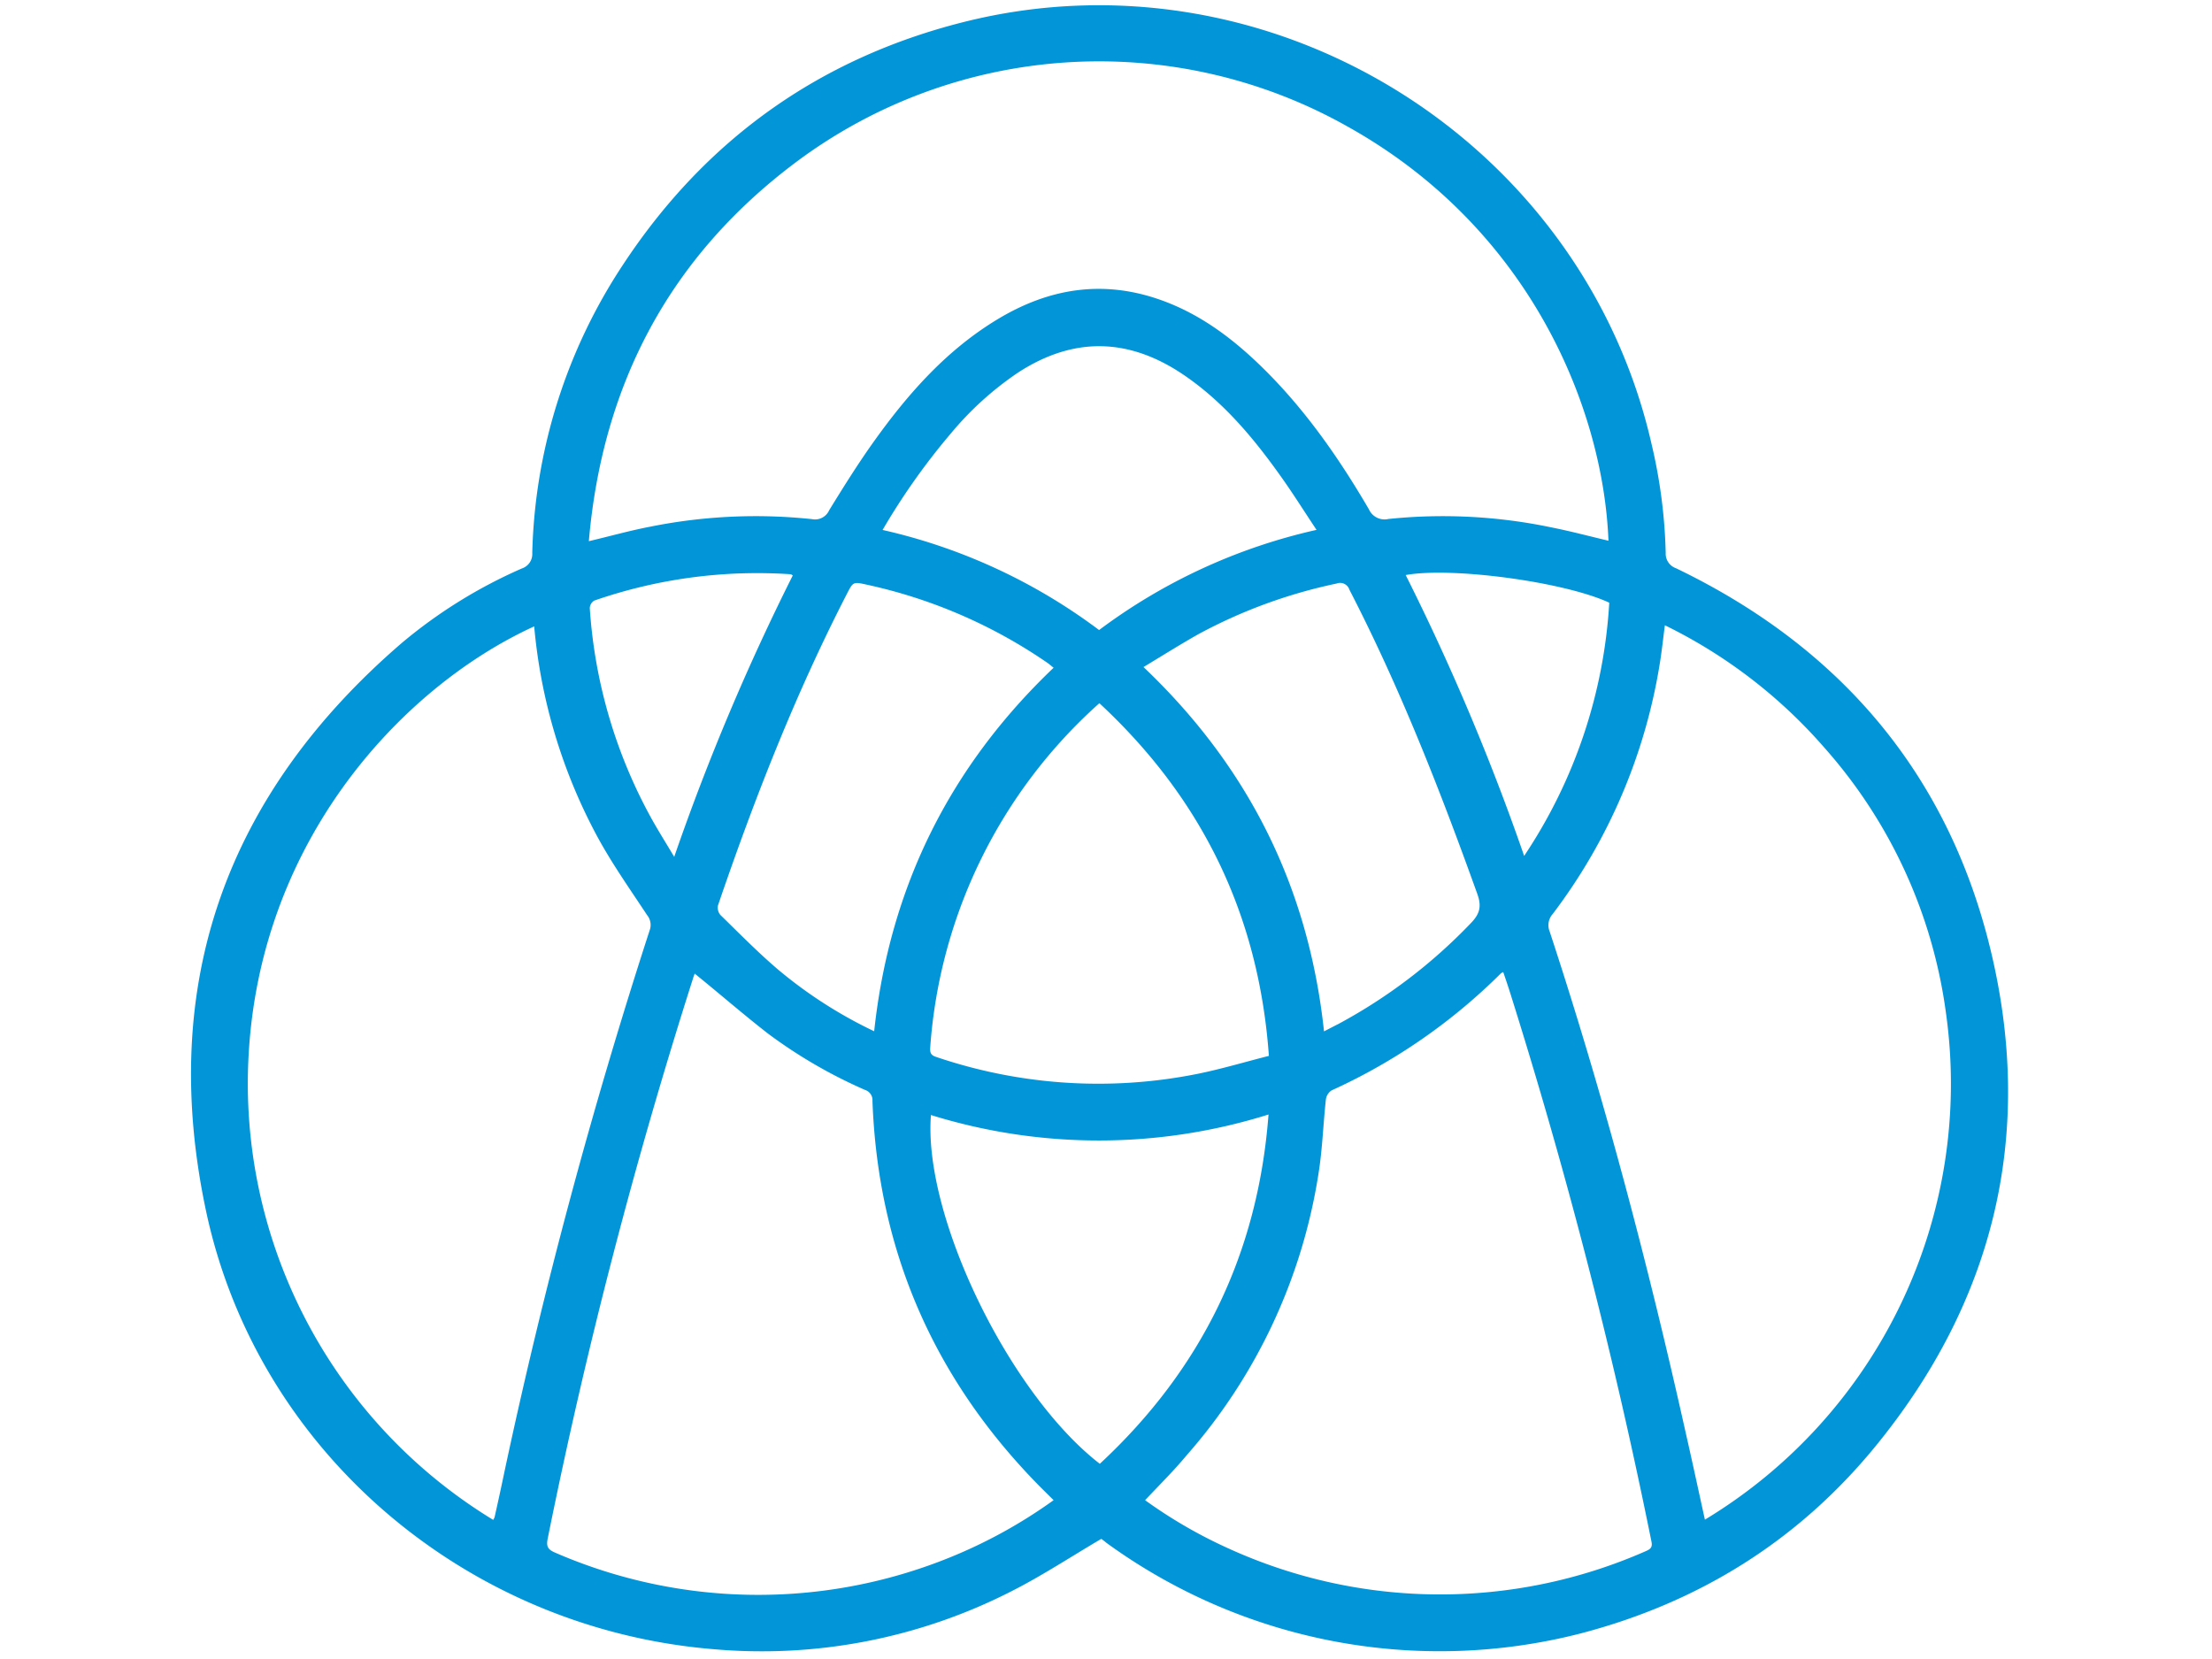 <svg id="Layer_1" data-name="Layer 1" xmlns="http://www.w3.org/2000/svg" viewBox="0 0 640 480"><defs><style>.cls-1{fill:#0295d7;}</style></defs><title>Artboard 1</title><path class="cls-1" d="M318.64,445.24c-8.86,5.21-17.11,10.65-25.86,15.09a158.84,158.84,0,0,1-86.59,16.81c-71.46-6-131.78-57.25-146.58-126.78C45.68,284.73,65.46,229.74,116.29,186A142.89,142.89,0,0,1,151,164.47a4.39,4.39,0,0,0,3-4.47A158.11,158.11,0,0,1,180.4,76.37c23.76-36,56.68-59.5,98.44-70,88-22.13,178.85,33.68,199,122.08a151.74,151.74,0,0,1,4.1,31.5,4.47,4.47,0,0,0,3,4.47c48,23.1,79.41,60.3,91.42,112.21,12.14,52.5.3,100.29-33.87,142-22.37,27.28-51.1,45.09-85.27,54A163.92,163.92,0,0,1,320,446.3C319.52,445.85,318.87,445.43,318.64,445.24ZM465.38,156.46c-1.49-38.09-22.52-90.17-75.17-119.67a146.43,146.43,0,0,0-160,10.2c-36.41,27.3-55.9,64.14-59.84,109.59,6.32-1.49,12-3.1,17.9-4.22a154.47,154.47,0,0,1,46.64-2.16,4.47,4.47,0,0,0,5-2.58c4.22-6.86,8.5-13.72,13.2-20.26,9.81-13.68,20.88-26.16,35.54-35s30-11.41,46.37-5.85c11.43,3.88,20.88,10.81,29.47,19.09,12.69,12.25,22.7,26.56,31.58,41.76a4.94,4.94,0,0,0,5.62,2.8,153.09,153.09,0,0,1,47.12,2.42c5.5,1.09,11,2.55,16.51,3.86Zm27.89,283.23A147.29,147.29,0,0,0,563,292.89a144.43,144.43,0,0,0-35.2-76.62,146.32,146.32,0,0,0-46.1-35.36c-.49,3.71-.84,7.07-1.37,10.44a162.49,162.49,0,0,1-31.08,73.09,4.85,4.85,0,0,0-.89,5.06c15.68,47.66,28.44,96.1,39.36,145,1.88,8.26,3.68,16.63,5.56,25.19ZM154.56,181.23c-39.2,17.9-82.65,64.88-82.86,132.08a147.89,147.89,0,0,0,71,126.44,5.14,5.14,0,0,0,.4-.79q1.49-6.59,2.86-13.17a1567.43,1567.43,0,0,1,42-156.61,4.47,4.47,0,0,0-.72-4.39c-5-7.59-10.25-15-14.56-23A157.63,157.63,0,0,1,154.56,181.23ZM331.31,434.05a138.36,138.36,0,0,0,24.21,14,147.58,147.58,0,0,0,120.58.78c1.24-.54,2.09-1,1.73-2.74a1545.8,1545.8,0,0,0-40.9-158.84c-.63-2-1.28-3.91-2-6a4,4,0,0,0-.67.37,167.76,167.76,0,0,1-49,33.87,3.73,3.73,0,0,0-1.64,2.63c-.79,7.16-1,14.41-2.15,21.52a160.67,160.67,0,0,1-38.14,81.42C339.58,425.59,335.4,429.69,331.31,434.05ZM201,281.7c-.12.31-.34.87-.52,1.49a1523,1523,0,0,0-42,161.91c-.48,2.33,0,3.21,2.12,4.12a147.38,147.38,0,0,0,114.24,1.39,143.94,143.94,0,0,0,30-16.56c-1.77-1.77-3.48-3.43-5.13-5.13-29.83-30.76-45.69-67.49-47.28-110.38a3.09,3.09,0,0,0-2.15-3.19,142.25,142.25,0,0,1-28.06-16.29C215.09,293.52,208.25,287.56,201,281.7Zm117.07-78.23a147.52,147.52,0,0,0-48.92,99.47c-.1,1.4,0,2.3,1.61,2.83a145.83,145.83,0,0,0,75.37,5c7-1.39,13.93-3.48,21-5.27-2.92-40.72-19.3-74.41-49-102Zm.12,220.07c29.34-27.24,45.78-60.66,48.83-101.08a163.91,163.91,0,0,1-97.67.15c-2.3,29.2,22.63,80.66,48.88,100.93Zm64.85-125.11c1.58-.82,2.86-1.49,4.12-2.12a153.54,153.54,0,0,0,38.35-29.16c2.6-2.67,3.25-4.82,1.92-8.52-10.77-30-22.37-59.66-37-88a2.83,2.83,0,0,0-3.55-1.85l-.17.06a147.81,147.81,0,0,0-40,14.66c-5.31,3-10.44,6.23-15.86,9.5,30.4,28.89,47.77,63.72,52.23,105.42Zm-130.12,0c4.47-41.63,21.82-76.53,51.92-105.23-.64-.51-1.09-.88-1.49-1.21a147,147,0,0,0-52.62-22.84c-3.88-.85-3.89-.84-5.71,2.7-14.92,29-26.77,59.3-37.29,90.12a3.28,3.28,0,0,0,.73,2.79c5.53,5.38,10.95,10.92,16.82,15.9A130.18,130.18,0,0,0,253,298.41Zm128-145.11c-3.65-5.49-6.89-10.66-10.44-15.63-7.86-11.05-16.53-21.39-27.85-29.12-15.83-10.81-31.84-11.32-48.06-.78a92.48,92.48,0,0,0-19.39,17.54,194.47,194.47,0,0,0-19.82,28A164.82,164.82,0,0,1,318,182.29a165.27,165.27,0,0,1,63-29Zm60,94.42a147.22,147.22,0,0,0,24.69-73.36c-12.83-6-45.49-10.44-58.9-8A669.37,669.37,0,0,1,441,247.69ZM229.38,166.48c-.43-.25-.49-.33-.57-.33a143.85,143.85,0,0,0-56.87,7.62,2.68,2.68,0,0,0-1.3,2.15,145.74,145.74,0,0,0,17.9,61c2,3.59,4.21,7.08,6.53,11A667.32,667.32,0,0,1,229.38,166.48Z"/></svg>